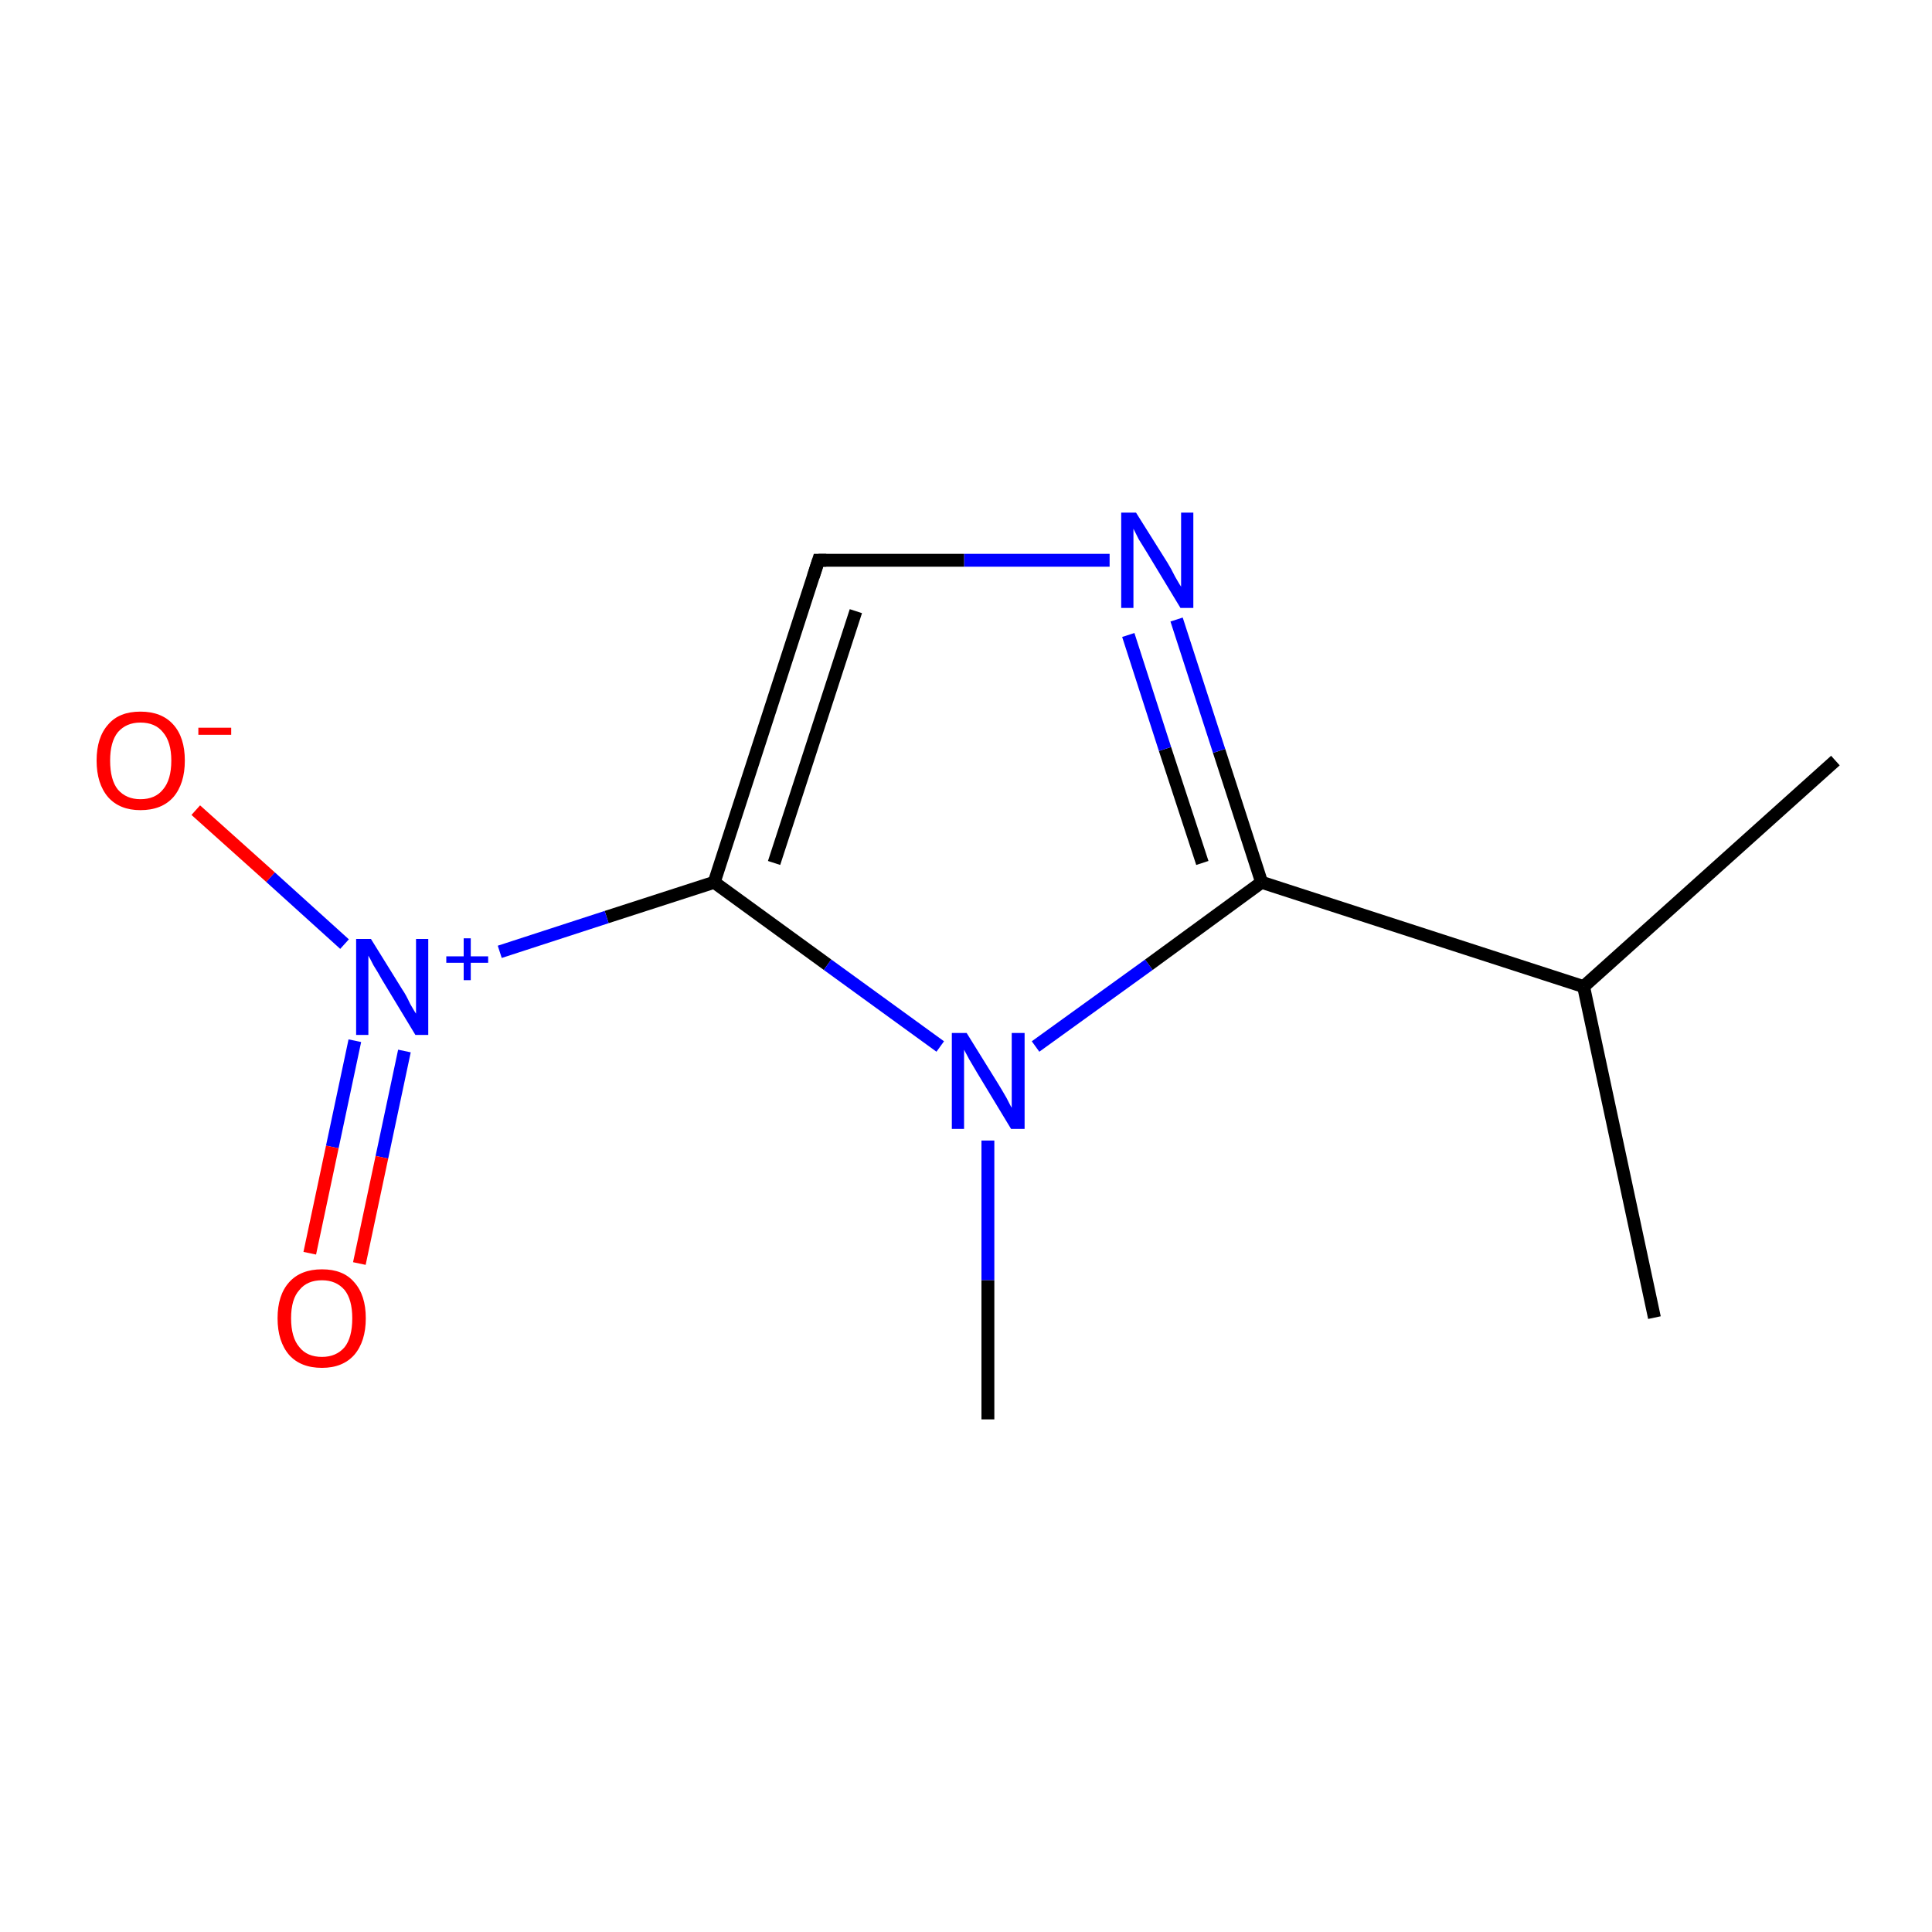 <?xml version='1.0' encoding='iso-8859-1'?>
<svg version='1.1' baseProfile='full'
              xmlns='http://www.w3.org/2000/svg'
                      xmlns:rdkit='http://www.rdkit.org/xml'
                      xmlns:xlink='http://www.w3.org/1999/xlink'
                  xml:space='preserve'
width='300px' height='300px' viewBox='0 0 300 300'>
<!-- END OF HEADER -->
<rect style='opacity:1.0;fill:#FFFFFF;stroke:none' width='300.0' height='300.0' x='0.0' y='0.0'> </rect>
<path class='bond-0 atom-0 atom-1' d='M 256.9,204.6 L 245.9,153.2' style='fill:none;fill-rule:evenodd;stroke:#000000;stroke-width:2.0px;stroke-linecap:butt;stroke-linejoin:miter;stroke-opacity:1' />
<path class='bond-1 atom-1 atom-2' d='M 245.9,153.2 L 285.0,118.1' style='fill:none;fill-rule:evenodd;stroke:#000000;stroke-width:2.0px;stroke-linecap:butt;stroke-linejoin:miter;stroke-opacity:1' />
<path class='bond-2 atom-1 atom-3' d='M 245.9,153.2 L 195.9,137.0' style='fill:none;fill-rule:evenodd;stroke:#000000;stroke-width:2.0px;stroke-linecap:butt;stroke-linejoin:miter;stroke-opacity:1' />
<path class='bond-3 atom-3 atom-4' d='M 195.9,137.0 L 189.3,116.6' style='fill:none;fill-rule:evenodd;stroke:#000000;stroke-width:2.0px;stroke-linecap:butt;stroke-linejoin:miter;stroke-opacity:1' />
<path class='bond-3 atom-3 atom-4' d='M 189.3,116.6 L 182.7,96.2' style='fill:none;fill-rule:evenodd;stroke:#0000FF;stroke-width:2.0px;stroke-linecap:butt;stroke-linejoin:miter;stroke-opacity:1' />
<path class='bond-3 atom-3 atom-4' d='M 186.7,134.0 L 180.9,116.3' style='fill:none;fill-rule:evenodd;stroke:#000000;stroke-width:2.0px;stroke-linecap:butt;stroke-linejoin:miter;stroke-opacity:1' />
<path class='bond-3 atom-3 atom-4' d='M 180.9,116.3 L 175.2,98.6' style='fill:none;fill-rule:evenodd;stroke:#0000FF;stroke-width:2.0px;stroke-linecap:butt;stroke-linejoin:miter;stroke-opacity:1' />
<path class='bond-4 atom-4 atom-5' d='M 172.3,87.0 L 149.7,87.0' style='fill:none;fill-rule:evenodd;stroke:#0000FF;stroke-width:2.0px;stroke-linecap:butt;stroke-linejoin:miter;stroke-opacity:1' />
<path class='bond-4 atom-4 atom-5' d='M 149.7,87.0 L 127.1,87.0' style='fill:none;fill-rule:evenodd;stroke:#000000;stroke-width:2.0px;stroke-linecap:butt;stroke-linejoin:miter;stroke-opacity:1' />
<path class='bond-5 atom-5 atom-6' d='M 127.1,87.0 L 110.9,137.0' style='fill:none;fill-rule:evenodd;stroke:#000000;stroke-width:2.0px;stroke-linecap:butt;stroke-linejoin:miter;stroke-opacity:1' />
<path class='bond-5 atom-5 atom-6' d='M 132.9,94.9 L 120.2,134.0' style='fill:none;fill-rule:evenodd;stroke:#000000;stroke-width:2.0px;stroke-linecap:butt;stroke-linejoin:miter;stroke-opacity:1' />
<path class='bond-6 atom-6 atom-7' d='M 110.9,137.0 L 128.5,149.8' style='fill:none;fill-rule:evenodd;stroke:#000000;stroke-width:2.0px;stroke-linecap:butt;stroke-linejoin:miter;stroke-opacity:1' />
<path class='bond-6 atom-6 atom-7' d='M 128.5,149.8 L 146.0,162.5' style='fill:none;fill-rule:evenodd;stroke:#0000FF;stroke-width:2.0px;stroke-linecap:butt;stroke-linejoin:miter;stroke-opacity:1' />
<path class='bond-7 atom-7 atom-8' d='M 153.4,177.1 L 153.4,198.8' style='fill:none;fill-rule:evenodd;stroke:#0000FF;stroke-width:2.0px;stroke-linecap:butt;stroke-linejoin:miter;stroke-opacity:1' />
<path class='bond-7 atom-7 atom-8' d='M 153.4,198.8 L 153.4,220.4' style='fill:none;fill-rule:evenodd;stroke:#000000;stroke-width:2.0px;stroke-linecap:butt;stroke-linejoin:miter;stroke-opacity:1' />
<path class='bond-8 atom-6 atom-9' d='M 110.9,137.0 L 94.2,142.4' style='fill:none;fill-rule:evenodd;stroke:#000000;stroke-width:2.0px;stroke-linecap:butt;stroke-linejoin:miter;stroke-opacity:1' />
<path class='bond-8 atom-6 atom-9' d='M 94.2,142.4 L 77.6,147.8' style='fill:none;fill-rule:evenodd;stroke:#0000FF;stroke-width:2.0px;stroke-linecap:butt;stroke-linejoin:miter;stroke-opacity:1' />
<path class='bond-9 atom-9 atom-10' d='M 55.1,161.6 L 51.6,178.1' style='fill:none;fill-rule:evenodd;stroke:#0000FF;stroke-width:2.0px;stroke-linecap:butt;stroke-linejoin:miter;stroke-opacity:1' />
<path class='bond-9 atom-9 atom-10' d='M 51.6,178.1 L 48.1,194.6' style='fill:none;fill-rule:evenodd;stroke:#FF0000;stroke-width:2.0px;stroke-linecap:butt;stroke-linejoin:miter;stroke-opacity:1' />
<path class='bond-9 atom-9 atom-10' d='M 62.8,163.2 L 59.3,179.7' style='fill:none;fill-rule:evenodd;stroke:#0000FF;stroke-width:2.0px;stroke-linecap:butt;stroke-linejoin:miter;stroke-opacity:1' />
<path class='bond-9 atom-9 atom-10' d='M 59.3,179.7 L 55.8,196.2' style='fill:none;fill-rule:evenodd;stroke:#FF0000;stroke-width:2.0px;stroke-linecap:butt;stroke-linejoin:miter;stroke-opacity:1' />
<path class='bond-10 atom-9 atom-11' d='M 53.5,146.6 L 42.0,136.2' style='fill:none;fill-rule:evenodd;stroke:#0000FF;stroke-width:2.0px;stroke-linecap:butt;stroke-linejoin:miter;stroke-opacity:1' />
<path class='bond-10 atom-9 atom-11' d='M 42.0,136.2 L 30.4,125.8' style='fill:none;fill-rule:evenodd;stroke:#FF0000;stroke-width:2.0px;stroke-linecap:butt;stroke-linejoin:miter;stroke-opacity:1' />
<path class='bond-11 atom-7 atom-3' d='M 160.8,162.5 L 178.4,149.8' style='fill:none;fill-rule:evenodd;stroke:#0000FF;stroke-width:2.0px;stroke-linecap:butt;stroke-linejoin:miter;stroke-opacity:1' />
<path class='bond-11 atom-7 atom-3' d='M 178.4,149.8 L 195.9,137.0' style='fill:none;fill-rule:evenodd;stroke:#000000;stroke-width:2.0px;stroke-linecap:butt;stroke-linejoin:miter;stroke-opacity:1' />
<path d='M 128.3,87.0 L 127.1,87.0 L 126.3,89.5' style='fill:none;stroke:#000000;stroke-width:2.0px;stroke-linecap:butt;stroke-linejoin:miter;stroke-miterlimit:10;stroke-opacity:1;' />
<path class='atom-4' d='M 176.4 79.6
L 181.3 87.4
Q 181.8 88.2, 182.5 89.6
Q 183.3 91.0, 183.4 91.1
L 183.4 79.6
L 185.3 79.6
L 185.3 94.4
L 183.3 94.4
L 178.1 85.8
Q 177.5 84.8, 176.8 83.7
Q 176.2 82.5, 176.0 82.1
L 176.0 94.4
L 174.1 94.4
L 174.1 79.6
L 176.4 79.6
' fill='#0000FF'/>
<path class='atom-7' d='M 150.1 160.4
L 155.0 168.3
Q 155.5 169.1, 156.3 170.5
Q 157.0 171.9, 157.1 172.0
L 157.1 160.4
L 159.1 160.4
L 159.1 175.3
L 157.0 175.3
L 151.8 166.7
Q 151.2 165.7, 150.5 164.5
Q 149.9 163.4, 149.7 163.0
L 149.7 175.3
L 147.8 175.3
L 147.8 160.4
L 150.1 160.4
' fill='#0000FF'/>
<path class='atom-9' d='M 57.6 145.8
L 62.5 153.7
Q 63.0 154.4, 63.7 155.9
Q 64.5 157.3, 64.6 157.4
L 64.6 145.8
L 66.5 145.8
L 66.5 160.7
L 64.5 160.7
L 59.3 152.1
Q 58.7 151.0, 58.0 149.9
Q 57.4 148.7, 57.2 148.4
L 57.2 160.7
L 55.3 160.7
L 55.3 145.8
L 57.6 145.8
' fill='#0000FF'/>
<path class='atom-9' d='M 69.3 148.5
L 72.0 148.5
L 72.0 145.7
L 73.1 145.7
L 73.1 148.5
L 75.8 148.5
L 75.8 149.5
L 73.1 149.5
L 73.1 152.2
L 72.0 152.2
L 72.0 149.5
L 69.3 149.5
L 69.3 148.5
' fill='#0000FF'/>
<path class='atom-10' d='M 43.1 204.7
Q 43.1 201.1, 44.9 199.1
Q 46.7 197.1, 50.0 197.1
Q 53.3 197.1, 55.0 199.1
Q 56.8 201.1, 56.8 204.7
Q 56.8 208.3, 55.0 210.4
Q 53.2 212.4, 50.0 212.4
Q 46.7 212.4, 44.9 210.4
Q 43.1 208.3, 43.1 204.7
M 50.0 210.7
Q 52.2 210.7, 53.5 209.2
Q 54.7 207.7, 54.7 204.7
Q 54.7 201.8, 53.5 200.3
Q 52.2 198.8, 50.0 198.8
Q 47.7 198.8, 46.5 200.3
Q 45.2 201.7, 45.2 204.7
Q 45.2 207.7, 46.5 209.2
Q 47.7 210.7, 50.0 210.7
' fill='#FF0000'/>
<path class='atom-11' d='M 15.0 118.1
Q 15.0 114.5, 16.8 112.5
Q 18.5 110.5, 21.8 110.5
Q 25.1 110.5, 26.9 112.5
Q 28.7 114.5, 28.7 118.1
Q 28.7 121.7, 26.9 123.8
Q 25.1 125.8, 21.8 125.8
Q 18.6 125.8, 16.8 123.8
Q 15.0 121.7, 15.0 118.1
M 21.8 124.1
Q 24.1 124.1, 25.3 122.6
Q 26.6 121.1, 26.6 118.1
Q 26.6 115.2, 25.3 113.7
Q 24.1 112.2, 21.8 112.2
Q 19.6 112.2, 18.3 113.7
Q 17.1 115.2, 17.1 118.1
Q 17.1 121.1, 18.3 122.6
Q 19.6 124.1, 21.8 124.1
' fill='#FF0000'/>
<path class='atom-11' d='M 30.8 113.0
L 35.9 113.0
L 35.9 114.1
L 30.8 114.1
L 30.8 113.0
' fill='#FF0000'/>
</svg>
